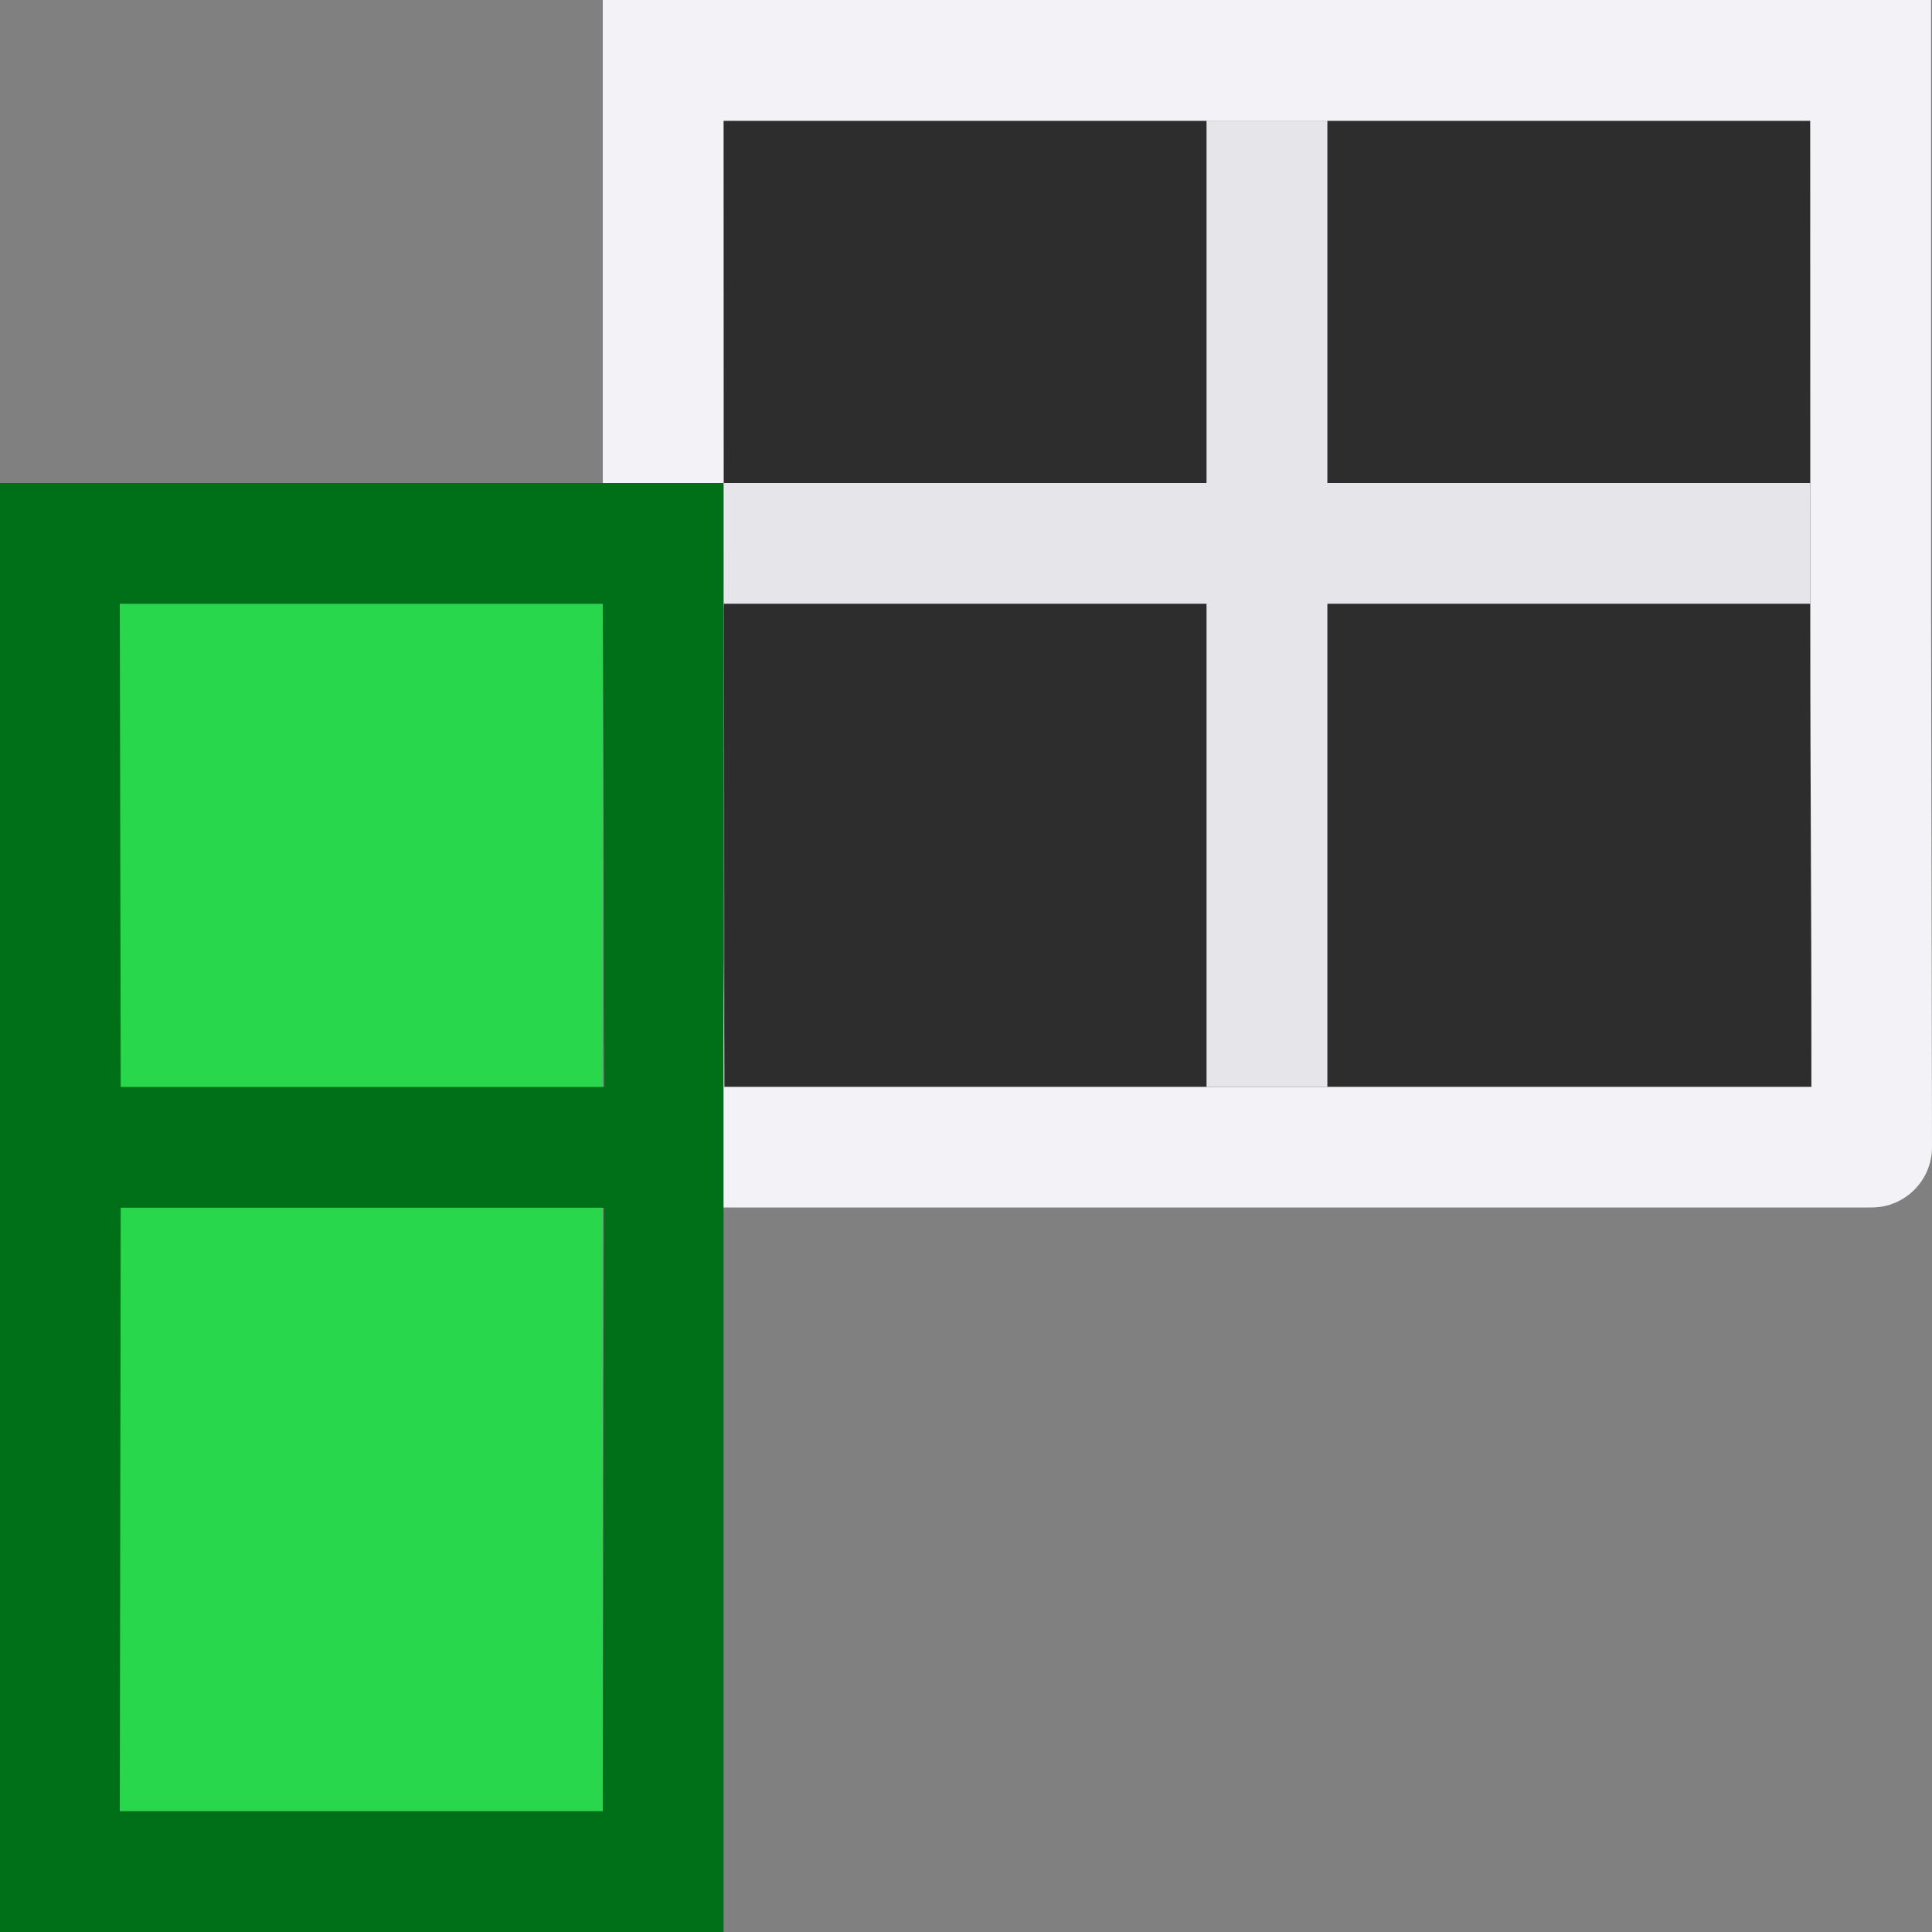 <svg height="16" viewBox="0 0 16 16" width="16" xmlns="http://www.w3.org/2000/svg"><rect x="0" y="0" width="16" height="16" fill="#808080" stroke="none"/><g transform="matrix(-1 0 0 1 15.992 0)"><path d="m10 1h-4.008l-0 8h4zm-5 0h-4l-.008 8h4.008z" fill="#2d2d2d"/><path d="m5 1v3h-4v1h9v-1h-4v-3zm-.076 4h.076v4h1v-4z" fill="#e5e5ea"/><path d="m0 0v5l-.008 4.5c-0.0.276.224.5.5.5h5.5v-.998h-5.002c-.001-2.003.01-2.0.01-4.002v-1-3h5v-1zm6 0v1h4v3 1c.074 2.072-.006 1.762-.006 4.002h-4.002v.998h4.5c.276 0.0.5-.224.5-.5l.008-4.5v-5z" fill="#f2f2f7"/><g transform="matrix(0 1 -1 0 20 -1)"><path d="m6 5h10v4h-10z" fill="#28d74b"/><path d="m5 4v6h12v-6zm1 1 4.002.008v4l-4.002-.008zm5.002.008 4.998-.008v4l-4.998.008z" fill="#007018"/></g></g></svg>
